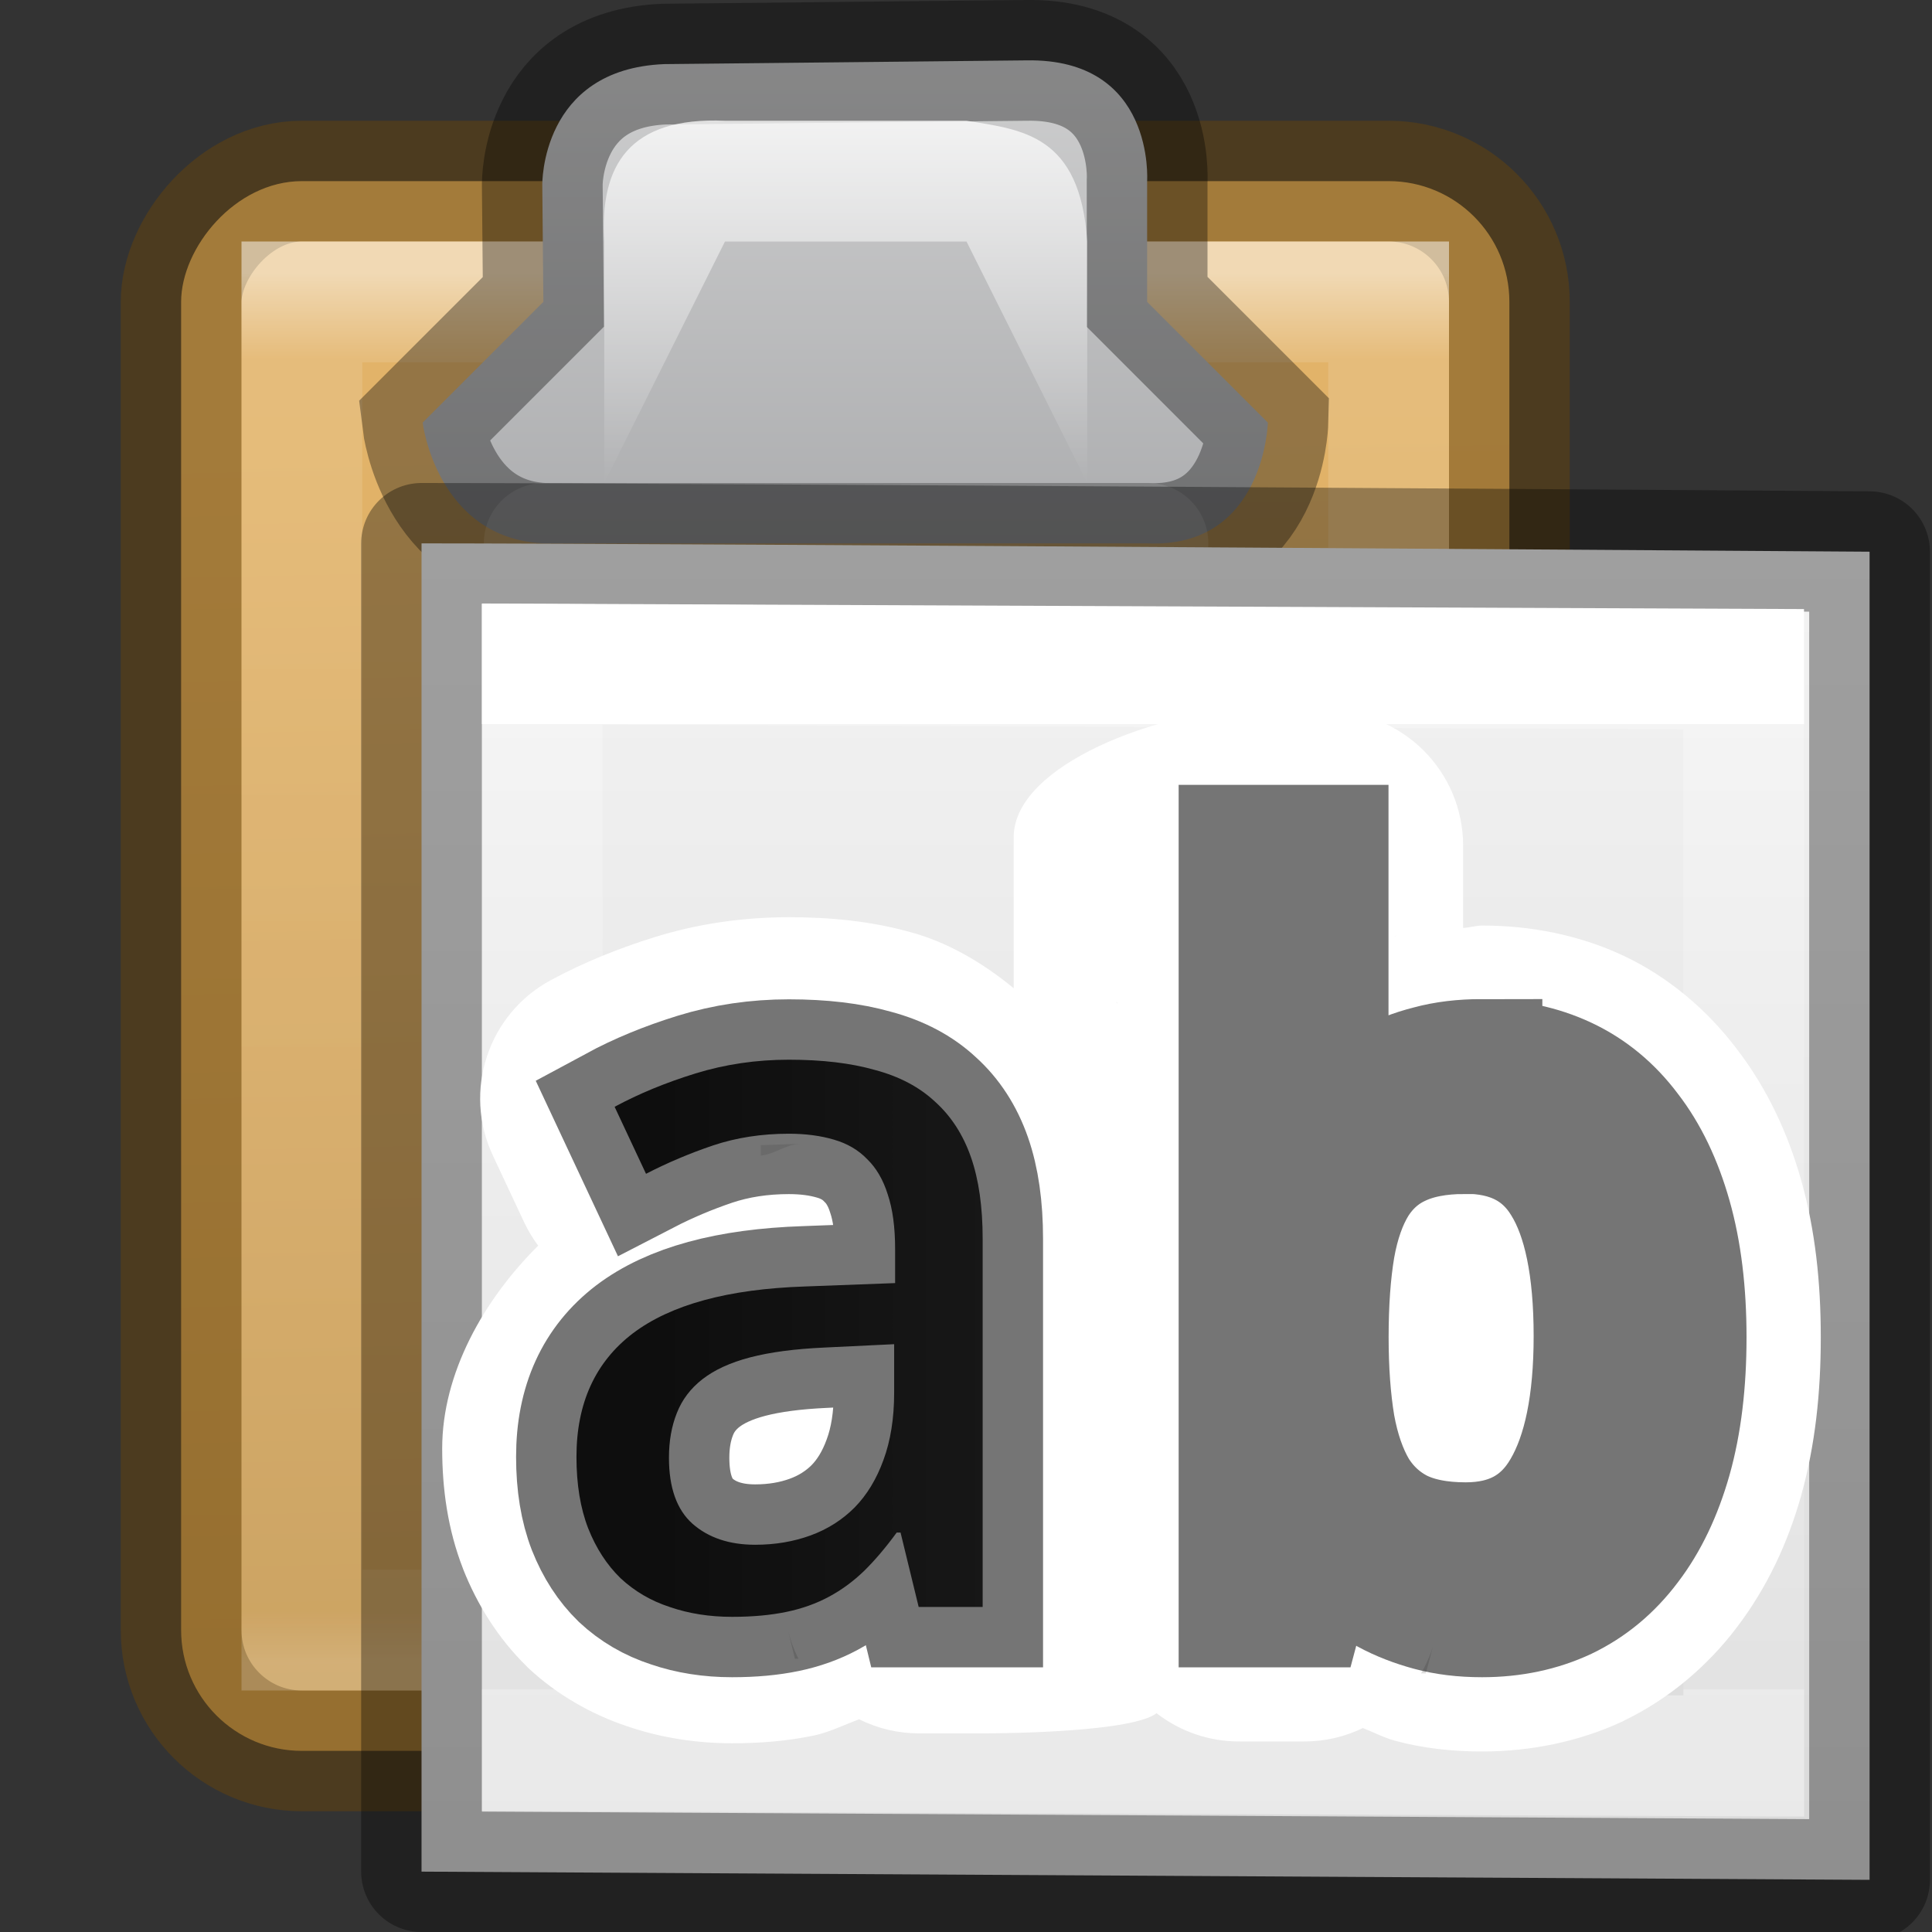 <?xml version="1.0" encoding="UTF-8" standalone="no"?>
<svg xmlns:rdf="http://www.w3.org/1999/02/22-rdf-syntax-ns#" xmlns="http://www.w3.org/2000/svg" height="16" width="16" version="1.1" xmlns:cc="http://creativecommons.org/ns#" xmlns:xlink="http://www.w3.org/1999/xlink" xmlns:dc="http://purl.org/dc/elements/1.1/">
 <rect width="100%" height="100%" fill="#333333" stroke="none"/>
 <defs>
  <linearGradient id="linearGradient3069" y2="40.444" gradientUnits="userSpaceOnUse" x2="24" gradientTransform="matrix(.189 0 0 .243 5.459 4.162)" y1="7.556" x1="24">
   <stop stop-color="#fff" offset="0"/>
   <stop stop-color="#fff" stop-opacity=".235" offset="0"/>
   <stop stop-color="#fff" stop-opacity=".157" offset="1"/>
   <stop stop-color="#fff" stop-opacity=".392" offset="1"/>
  </linearGradient>
  <linearGradient id="linearGradient3072" y2="47.013" gradientUnits="userSpaceOnUse" x2="25.132" gradientTransform="matrix(.257 0 0 .239 3.829 3.897)" y1=".985" x1="25.132">
   <stop stop-color="#f4f4f4" offset="0"/>
   <stop stop-color="#dbdbdb" offset="1"/>
  </linearGradient>
  <linearGradient id="linearGradient5021" y2="-39.125" gradientUnits="userSpaceOnUse" y1="-13.625" gradientTransform="matrix(.367 0 0 .406 -1.983 1.953)" x2="26" x1="25.5">
   <stop stop-color="#e2b369" offset="0"/>
   <stop stop-color="#c79b55" offset="1"/>
  </linearGradient>
  <linearGradient id="linearGradient5025" y2="-40.204" gradientUnits="userSpaceOnUse" y1="-8.841" gradientTransform="matrix(.321 0 0 .367 -0.875 .983)" x2="14.389" x1="14.389">
   <stop stop-color="#fff" offset="0"/>
   <stop stop-color="#fff" stop-opacity=".235" offset="0.062"/>
   <stop stop-color="#fff" stop-opacity=".157" offset=".963"/>
   <stop stop-color="#fff" stop-opacity=".392" offset="1"/>
  </linearGradient>
  <linearGradient id="linearGradient4997" y2="14" gradientUnits="userSpaceOnUse" y1="4" gradientTransform="translate(-16 -6)" x2="25" x1="25">
   <stop stop-color="#fff" offset="0"/>
   <stop stop-color="#ddd" offset=".066"/>
   <stop stop-color="#abacae" offset=".661"/>
   <stop stop-color="#89898b" offset="1"/>
  </linearGradient>
  <linearGradient id="linearGradient5001" y2="8" gradientUnits="userSpaceOnUse" y1="3.998" gradientTransform="translate(-14.996 -4)" x2="24.498" x1="24.498">
   <stop stop-color="#fff" offset="0"/>
   <stop stop-color="#fff" stop-opacity="0" offset="1"/>
  </linearGradient>
  <linearGradient id="a">
   <stop stop-color="#1f1f1f" offset="0"/>
   <stop stop-color="#5c5c5c" offset="1"/>
  </linearGradient>
  <linearGradient id="linearGradient884" y2="-5" xlink:href="#a" gradientUnits="userSpaceOnUse" x2="25.707" gradientTransform="matrix(.493 0 0 .493 2.14 12.768)" y1="-5" x1="8.61"/>
 </defs>
 <g>
  <rect transform="scale(1,-1)" stroke="#66430b" fill="url(#linearGradient5021)" style="color:#000000" rx="1" ry="1" width="11" height="13" stroke-opacity=".498" y="-14.5" x="1.5" display="block"/>
  <rect opacity=".5" style="color:#000000" display="block" transform="scale(1,-1)" height="11" width="9" stroke="url(#linearGradient5025)" y="-13.5" x="2.5" fill="none"/>
  <path style="color:#000000" d="m9.5 4.5c0.972 0.044 1-1 1-1l-1-1 0-1s0.069-1.019-1-1l-3 0.031c-1.026 0.042-1.009 1.001-1.009 1.001l0.009 0.968-1 1s0.116 0.956 1 1z" stroke-opacity=".345" display="block" stroke="#000" fill="url(#linearGradient4997)"/>
 </g>
 <path style="color:#000000" d="m5.004 4v-2c-0.039-0.632 0.208-1.034 1-1h2c0.463 0.074 0.942 0.116 1 1v2l-1-2h-2z" fill="url(#linearGradient5001)"/>
 <path opacity=".1" d="m4.507 4.5h5" stroke="#fff" stroke-linecap="round" stroke-width="1px" fill="none"/>
 <path stroke-linejoin="round" d="m3.491 4.5c2.062 0 11.992 0.069 11.992 0.069l0 10.999-11.992-0.068v-11z" stroke-opacity=".345" stroke="#000" stroke-width="1" fill="url(#linearGradient3072)"/>
 <path d="m14.441 14.542-9.95-0.042v-9l9.949 0.042z" stroke="url(#linearGradient3069)" stroke-linecap="round" fill="none"/>
 <path d="m10.262 5.888c-0.615 0.001-1.867 0.431-1.867 1.046v1.25c-0.259-0.213-0.551-0.383-0.857-0.465-0.328-0.091-0.66-0.123-1.004-0.123-0.374 0-0.746 0.052-1.103 0.162-0.307 0.095-0.597 0.212-0.869 0.359-0.52 0.28-0.731 0.918-0.48 1.453l0.26 0.555c0.032 0.068 0.071 0.132 0.115 0.191-0.454 0.451-0.795 1.059-0.795 1.68 0 0.334 0.046 0.67 0.172 0.994 0.001 0.002 0.001 0.004 0.002 0.006 0.115 0.291 0.289 0.572 0.525 0.803 0.006 0.007 0.013 0.013 0.02 0.02 0.232 0.216 0.518 0.379 0.812 0.477 0.28 0.096 0.576 0.141 0.871 0.141 0.231 0 0.454-0.018 0.676-0.064 0.125-0.026 0.25-0.088 0.375-0.135 0.153 0.077 0.323 0.117 0.494 0.117h0.531c0.248-0 1.242-0.015 1.438-0.167 0.196 0.152 0.437 0.235 0.686 0.234h0.539c0.168-0 0.333-0.038 0.484-0.111 0.088 0.034 0.169 0.078 0.262 0.104 0.243 0.066 0.485 0.09 0.727 0.09 0.398 0 0.802-0.081 1.164-0.25 0.003-0.002 0.006-0.004 0.01-0.006 0.368-0.177 0.692-0.451 0.936-0.775 0.247-0.325 0.42-0.695 0.531-1.09v-0.002c0.116-0.413 0.162-0.848 0.162-1.307 0-0.457-0.046-0.888-0.162-1.299-0.111-0.394-0.284-0.764-0.533-1.088-0.245-0.325-0.571-0.601-0.943-0.775-0.367-0.172-0.772-0.248-1.164-0.248-0.053 0-0.107 0.017-0.16 0.02v-0.682c-0.001-0.615-0.499-1.113-1.114-1.113zm1.303 1.861c-0.001 0-0.003 0.002-0.004 0.002-0.006 0.002-0.012 0-0.018 0.002zm-2.322 0.547 0.018 0.016c-0.003-0.003-0.008-0.003-0.012-0.006-0.003-0.003-0.003-0.007-0.006-0.01zm-2.619 1.176h0.006c-0.123 0.004-0.211 0.087-0.33 0.098v-0.086zm-0.098 4.031c0.02 0.081 0.049 0.16 0.086 0.234h-0.029zm5.344 0.121-0.062 0.234h-0.039c0.043-0.074 0.077-0.153 0.102-0.234z" fill="#fff"/>
 <g aria-label="ab" stroke-opacity=".54" transform="translate(-.861 -.106)" stroke="#000" fill="url(#linearGradient884)">
  <path d="m8.469 13.414-0.15-0.616h-0.032c-0.089 0.122-0.178 0.227-0.268 0.316-0.089 0.086-0.186 0.158-0.292 0.215s-0.223 0.099-0.353 0.126-0.28 0.041-0.45 0.041c-0.186 0-0.358-0.027-0.515-0.081-0.157-0.051-0.293-0.131-0.409-0.239-0.114-0.111-0.203-0.249-0.268-0.413-0.065-0.168-0.097-0.365-0.097-0.592 0-0.443 0.155-0.784 0.466-1.022 0.314-0.238 0.789-0.368 1.427-0.389l0.746-0.028v-0.28c0-0.181-0.02-0.332-0.061-0.454-0.038-0.122-0.095-0.219-0.17-0.292-0.073-0.076-0.165-0.13-0.276-0.162-0.108-0.032-0.232-0.049-0.373-0.049-0.224 0-0.434 0.032-0.628 0.097-0.192 0.065-0.377 0.143-0.555 0.235l-0.26-0.555c0.2-0.108 0.423-0.2 0.669-0.276 0.246-0.076 0.504-0.114 0.774-0.114 0.276 0 0.513 0.028 0.713 0.085 0.203 0.054 0.369 0.142 0.499 0.264 0.132 0.119 0.231 0.272 0.296 0.458 0.065 0.186 0.097 0.412 0.097 0.677v3.048zm-1.354-0.515c0.165 0 0.318-0.026 0.458-0.077s0.262-0.128 0.365-0.231c0.103-0.105 0.182-0.236 0.239-0.393 0.059-0.159 0.089-0.346 0.089-0.559v-0.401l-0.58 0.028c-0.243 0.011-0.447 0.038-0.612 0.081s-0.297 0.104-0.397 0.182c-0.097 0.076-0.168 0.169-0.211 0.28-0.043 0.108-0.065 0.231-0.065 0.369 0 0.249 0.065 0.431 0.195 0.547 0.132 0.116 0.305 0.174 0.519 0.174z"/>
  <path d="m13.134 8.882q0.381 0 0.693 0.146t0.531 0.438q0.223 0.288 0.345 0.718t0.122 0.997q0 0.572-0.122 1.005-0.122 0.43-0.345 0.722-0.219 0.292-0.531 0.442-0.312 0.146-0.693 0.146-0.239 0-0.434-0.053t-0.353-0.138q-0.154-0.089-0.276-0.207-0.118-0.118-0.211-0.247h-0.049l-0.15 0.563h-0.539v-6.308h0.738v1.524q0 0.142-0.004 0.304-0.004 0.158-0.012 0.296-0.008 0.162-0.016 0.316h0.032q0.093-0.142 0.211-0.264t0.272-0.211q0.158-0.089 0.353-0.138 0.195-0.053 0.438-0.053zm-0.142 0.612q-0.324 0-0.543 0.105-0.215 0.101-0.349 0.312-0.13 0.211-0.186 0.527-0.053 0.316-0.053 0.742 0 0.409 0.053 0.73 0.057 0.316 0.186 0.535 0.134 0.215 0.353 0.328 0.219 0.109 0.547 0.109 0.547 0 0.803-0.442 0.259-0.442 0.259-1.269 0-0.843-0.259-1.261-0.255-0.418-0.811-0.418z"/>
 </g>
</svg>
